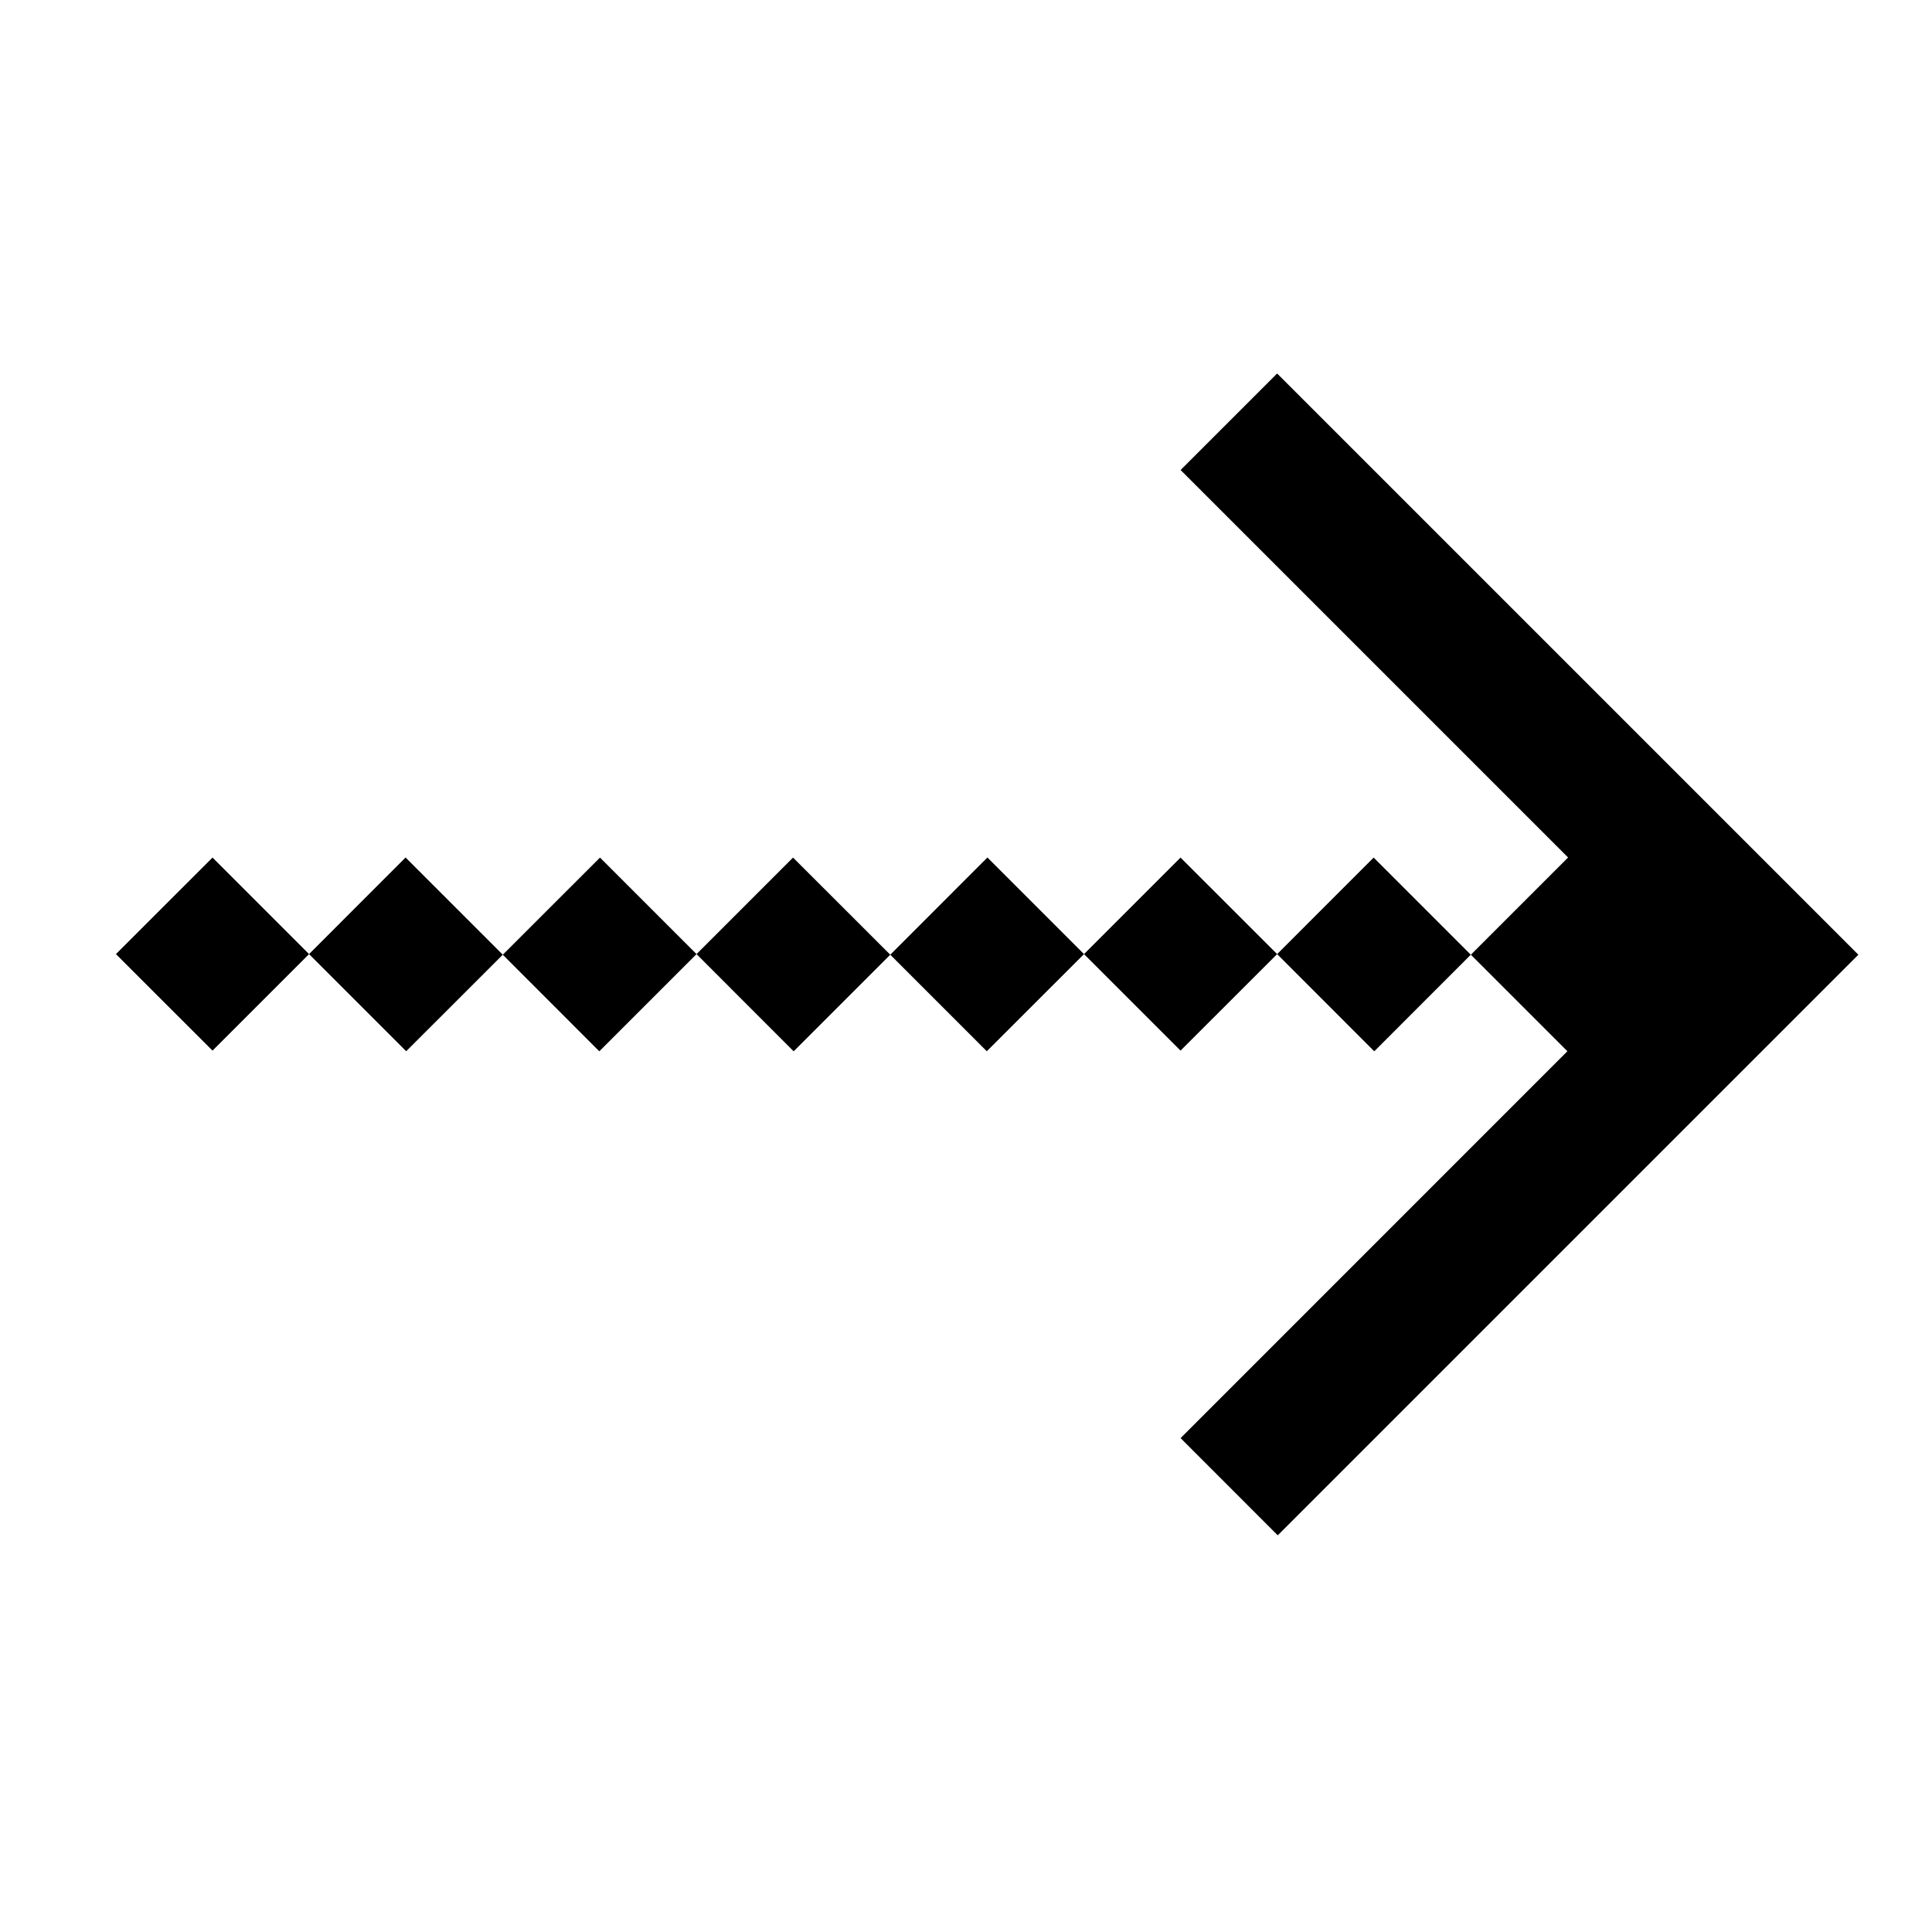 <svg width="25" height="25" viewBox="0 0 25 25" fill="none" xmlns="http://www.w3.org/2000/svg">
    <g clip-path="url(#clip0_460_20180)">
        <path d="M24.047 12.354L16.526 4.833L15.277 6.082L20.291 11.096L19.033 12.354L20.282 13.603L15.277 18.609L16.534 19.867L24.047 12.354Z"
              fill="black"/>
        <path d="M17.775 11.097L19.032 12.354L17.783 13.604L16.526 12.346L17.775 11.097Z" fill="black"/>
        <path d="M15.276 11.097L16.526 12.346L15.276 13.595L14.027 12.346L15.276 11.097Z" fill="black"/>
        <path d="M12.777 11.096L14.027 12.346L12.769 13.603L11.52 12.354L12.777 11.096Z" fill="black"/>
        <path d="M10.262 11.097L11.52 12.354L10.27 13.604L9.013 12.346L10.262 11.097Z" fill="black"/>
        <path d="M7.764 11.097L9.013 12.346L7.755 13.604L6.506 12.354L7.764 11.097Z" fill="black"/>
        <path d="M5.248 11.096L6.506 12.354L5.256 13.603L3.999 12.346L5.248 11.096Z" fill="black"/>
        <path d="M2.75 11.097L3.999 12.346L2.75 13.595L1.5 12.346L2.75 11.097Z" fill="black"/>
    </g>
    <defs>
        <clipPath id="clip0_460_20180">
            <rect width="24" height="24" fill="white" transform="translate(0.5 0.5)"/>
        </clipPath>
    </defs>
</svg>
